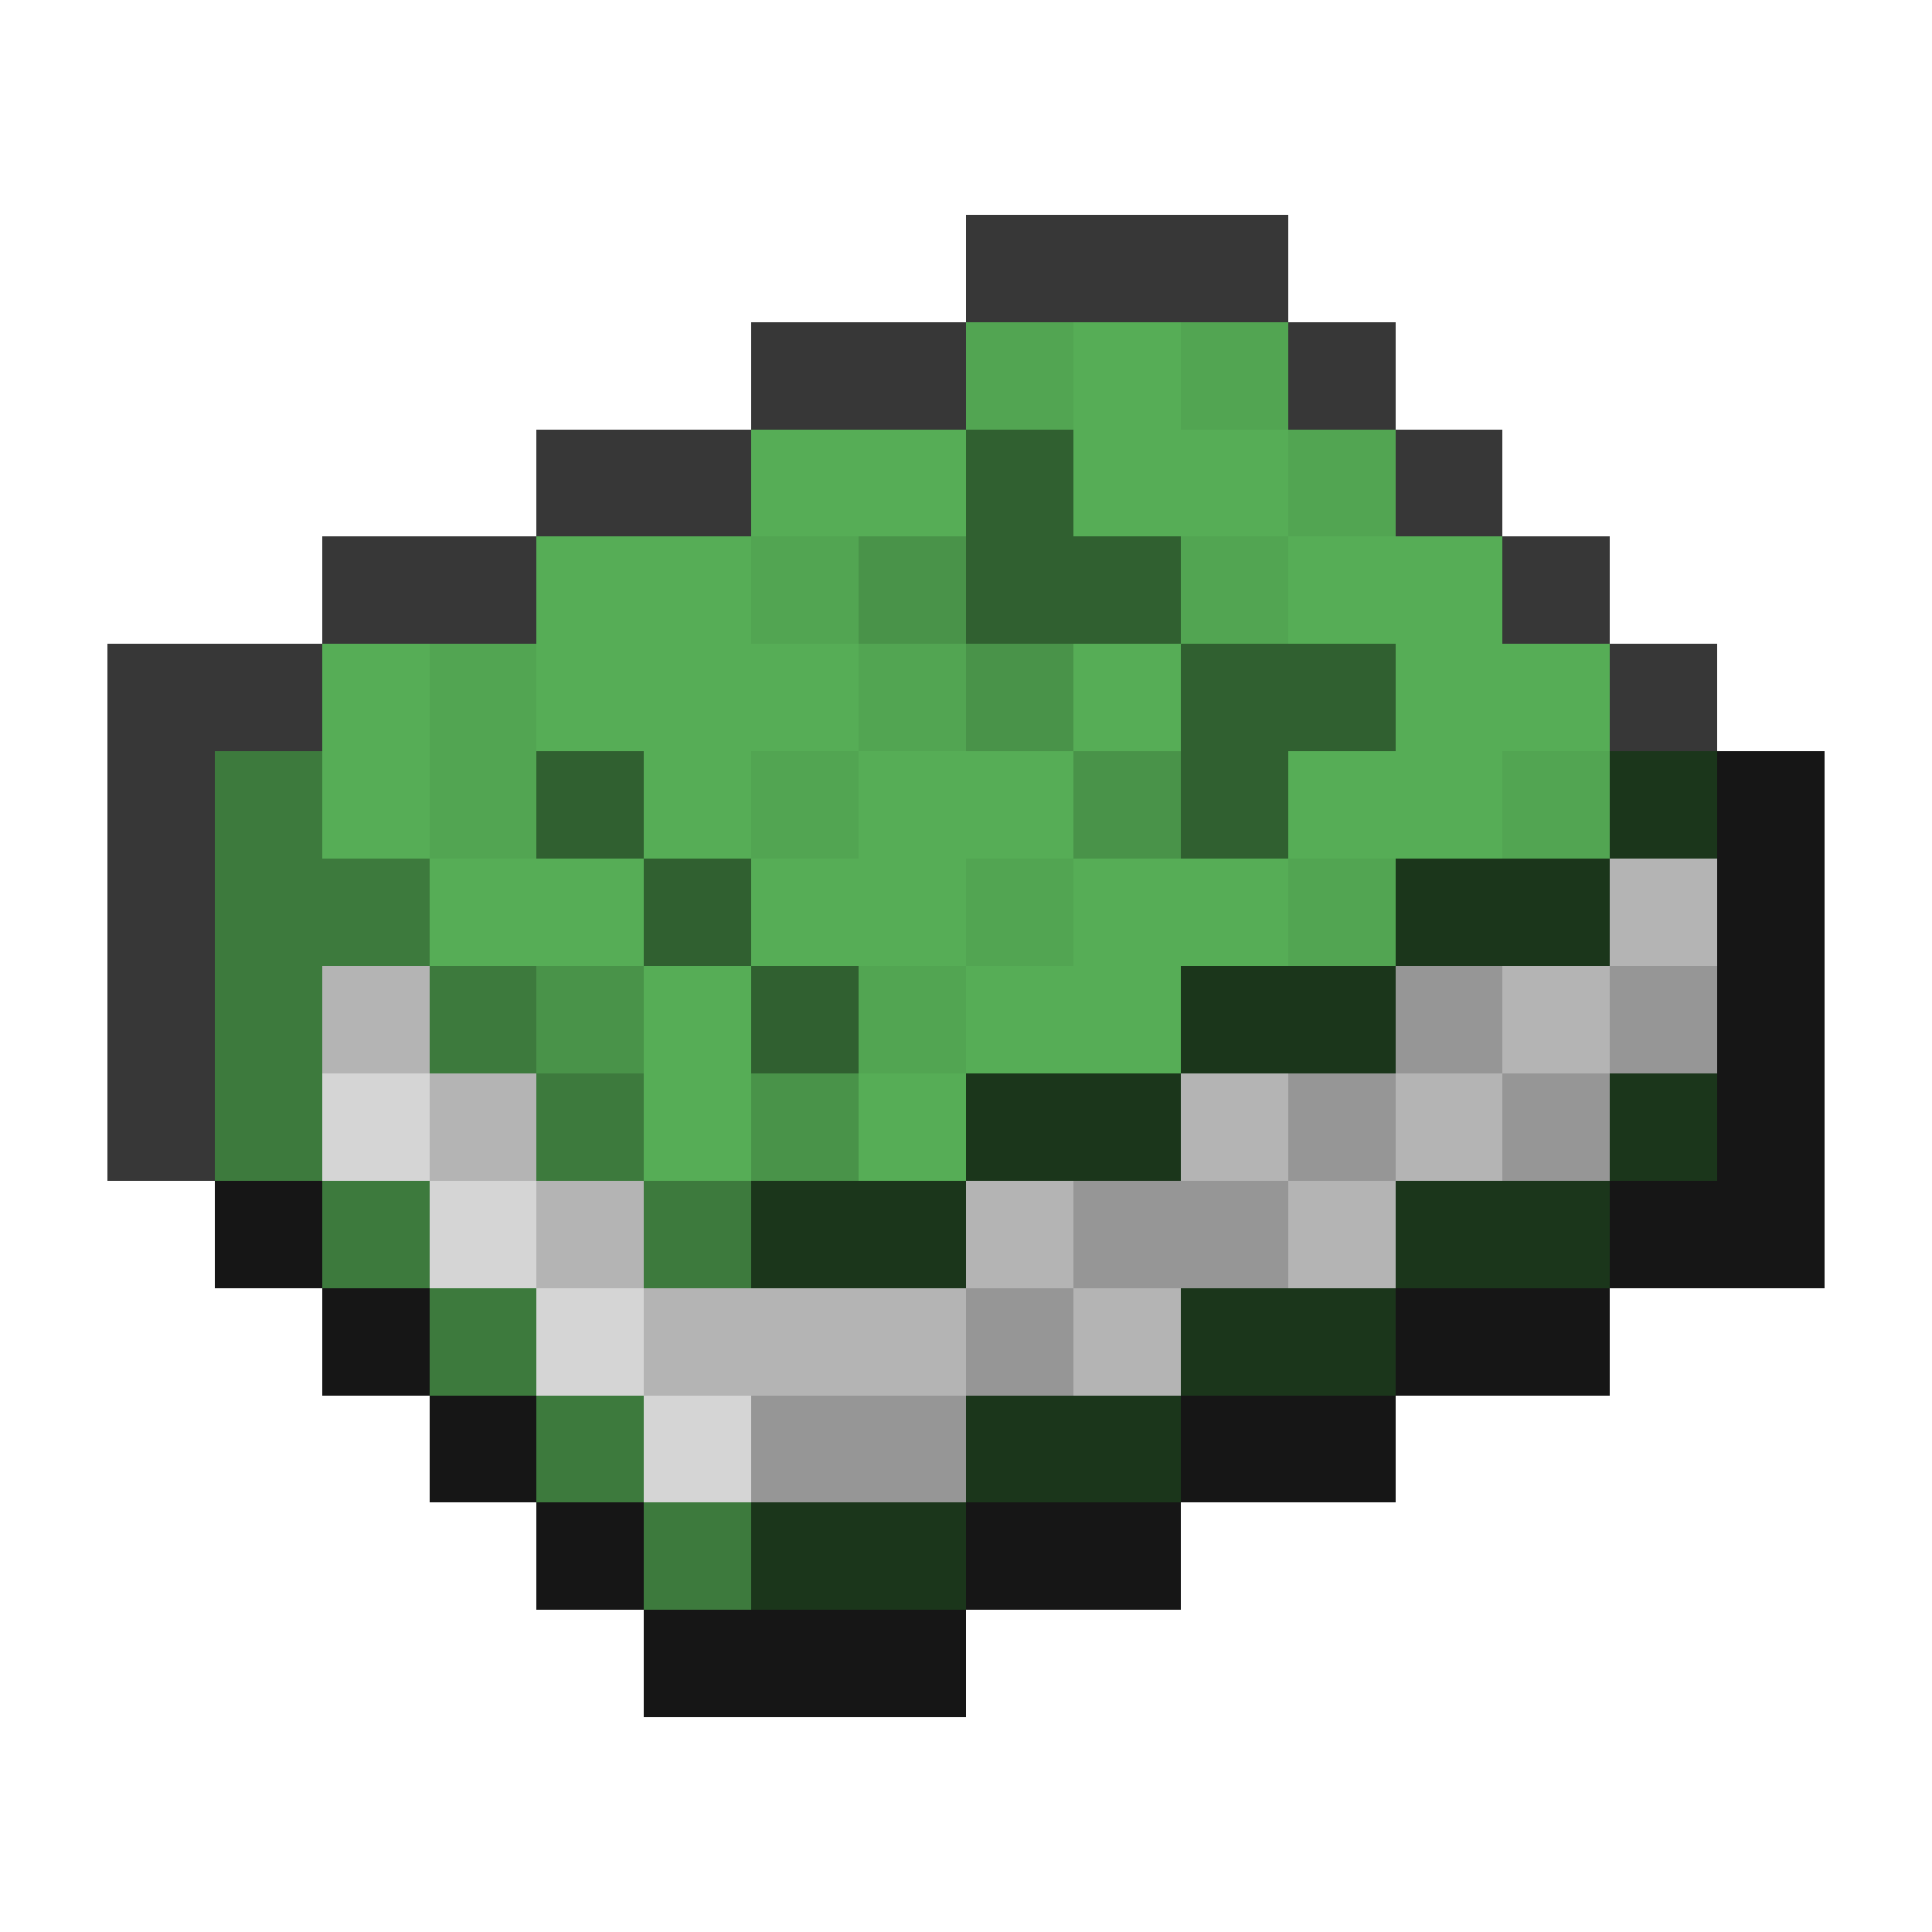 <svg xmlns="http://www.w3.org/2000/svg" viewBox="0 -0.5 18 18" shape-rendering="crispEdges">
<path stroke="#373737" d="M9 2h3M7 3h2M12 3h1M5 4h2M13 4h1M3 5h2M14 5h1M1 6h2M15 6h1M1 7h1M1 8h1M1 9h1M1 10h1" />
<path stroke="#52a552" d="M9 3h1M11 3h1M12 4h1M7 5h1M11 5h1M4 6h1M8 6h1M4 7h1M7 7h1M14 7h1M9 8h1M12 8h1M8 9h1" />
<path stroke="#56ad56" d="M10 3h1M7 4h2M10 4h2M5 5h2M12 5h2M3 6h1M5 6h3M10 6h1M13 6h2M3 7h1M6 7h1M8 7h2M12 7h2M4 8h2M7 8h2M10 8h2M6 9h1M9 9h2M6 10h1M8 10h1" />
<path stroke="#306030" d="M9 4h1M9 5h2M11 6h2M5 7h1M11 7h1M6 8h1M7 9h1" />
<path stroke="#499349" d="M8 5h1M9 6h1M10 7h1M5 9h1M7 10h1" />
<path stroke="#3d7a3d" d="M2 7h1M2 8h2M2 9h1M4 9h1M2 10h1M5 10h1M3 11h1M6 11h1M4 12h1M5 13h1M6 14h1" />
<path stroke="#1b361b" d="M15 7h1M13 8h2M11 9h2M9 10h2M15 10h1M7 11h2M13 11h2M11 12h2M9 13h2M7 14h2" />
<path stroke="#161616" d="M16 7h1M16 8h1M16 9h1M16 10h1M2 11h1M15 11h2M3 12h1M13 12h2M4 13h1M11 13h2M5 14h1M9 14h2M6 15h3" />
<path stroke="#b4b4b4" d="M15 8h1M3 9h1M14 9h1M4 10h1M11 10h1M13 10h1M5 11h1M9 11h1M12 11h1M6 12h3M10 12h1" />
<path stroke="#969696" d="M13 9h1M15 9h1M12 10h1M14 10h1M10 11h2M9 12h1M7 13h2" />
<path stroke="#d5d5d5" d="M3 10h1M4 11h1M5 12h1M6 13h1" />
</svg>